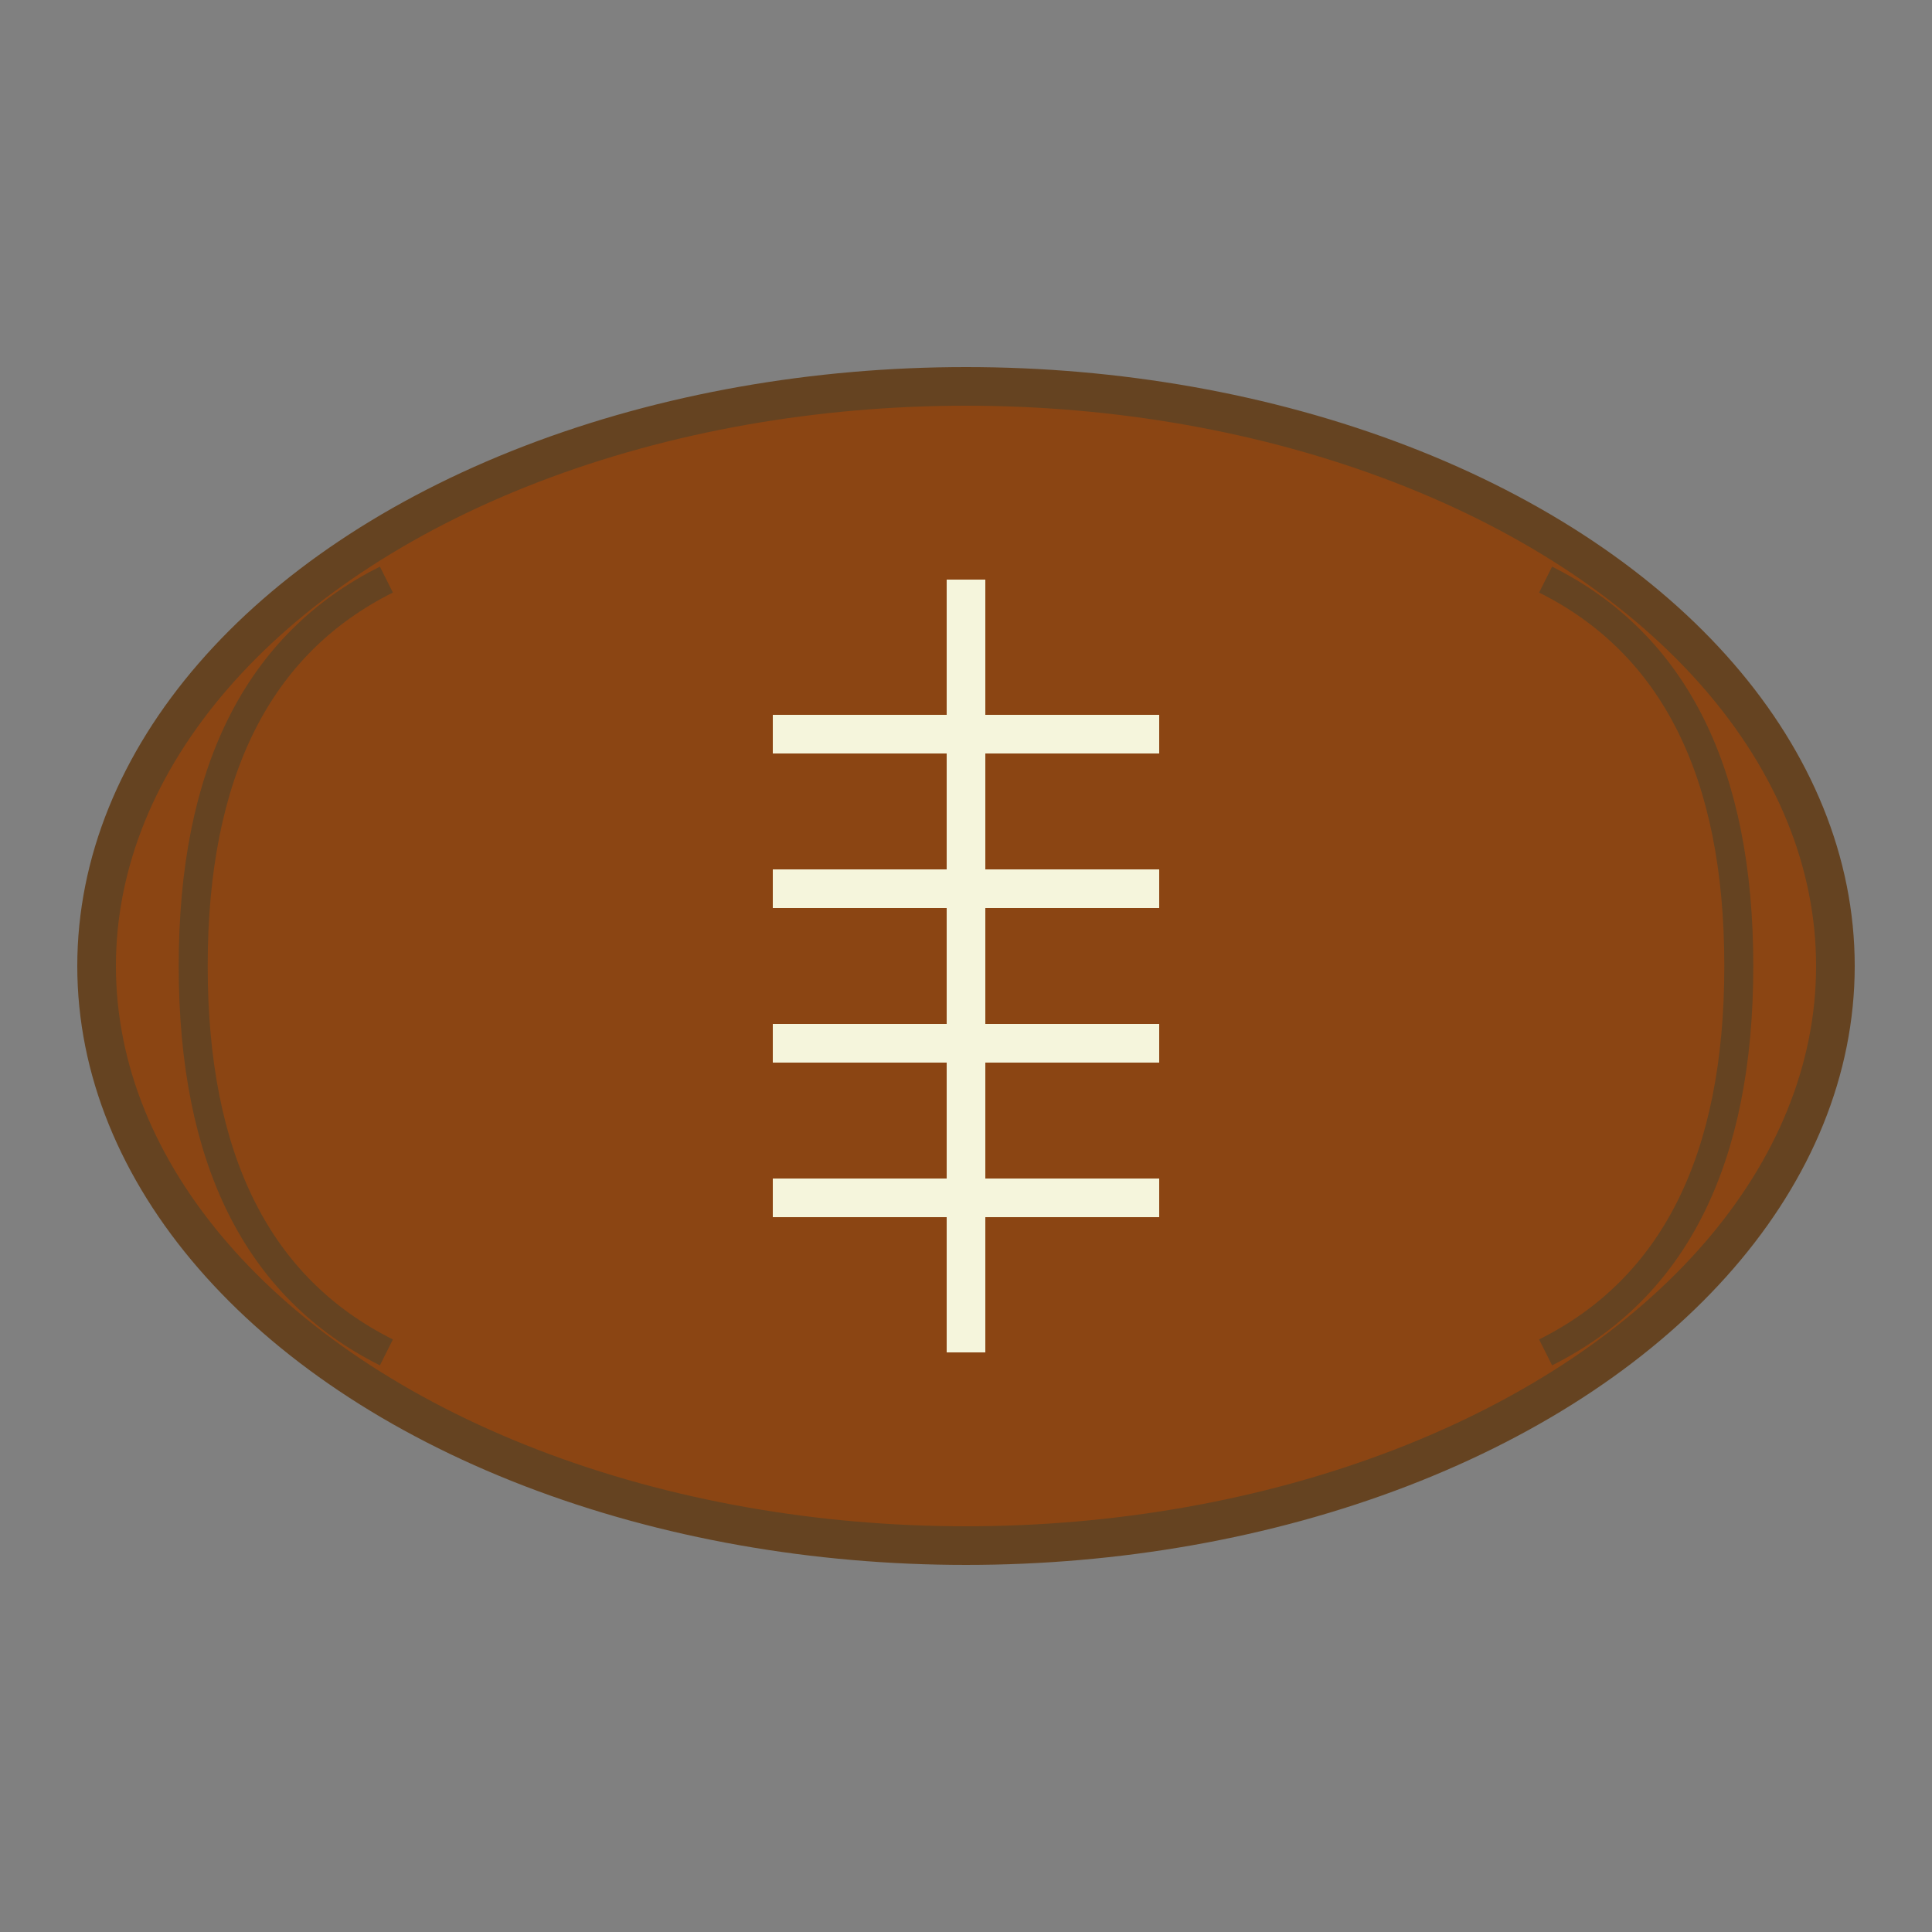 <svg xmlns="http://www.w3.org/2000/svg" viewBox="0 0 100 100">
  <rect x="0" y="0" width="100" height="100" fill="#808080" stroke="none"/>
  <!-- Football shape -->
  <ellipse cx="50" cy="50" rx="45" ry="30" fill="#8B4513" stroke="#654321" stroke-width="2"/>

  <!-- Laces -->
  <line x1="50" y1="30" x2="50" y2="70" stroke="#F5F5DC" stroke-width="2"/>
  <line x1="40" y1="38" x2="60" y2="38" stroke="#F5F5DC" stroke-width="2"/>
  <line x1="40" y1="46" x2="60" y2="46" stroke="#F5F5DC" stroke-width="2"/>
  <line x1="40" y1="54" x2="60" y2="54" stroke="#F5F5DC" stroke-width="2"/>
  <line x1="40" y1="62" x2="60" y2="62" stroke="#F5F5DC" stroke-width="2"/>

  <!-- Seams -->
  <path d="M 10 50 Q 10 35, 20 30" stroke="#654321" stroke-width="1.5" fill="none"/>
  <path d="M 90 50 Q 90 35, 80 30" stroke="#654321" stroke-width="1.5" fill="none"/>
  <path d="M 10 50 Q 10 65, 20 70" stroke="#654321" stroke-width="1.5" fill="none"/>
  <path d="M 90 50 Q 90 65, 80 70" stroke="#654321" stroke-width="1.5" fill="none"/>
</svg>

